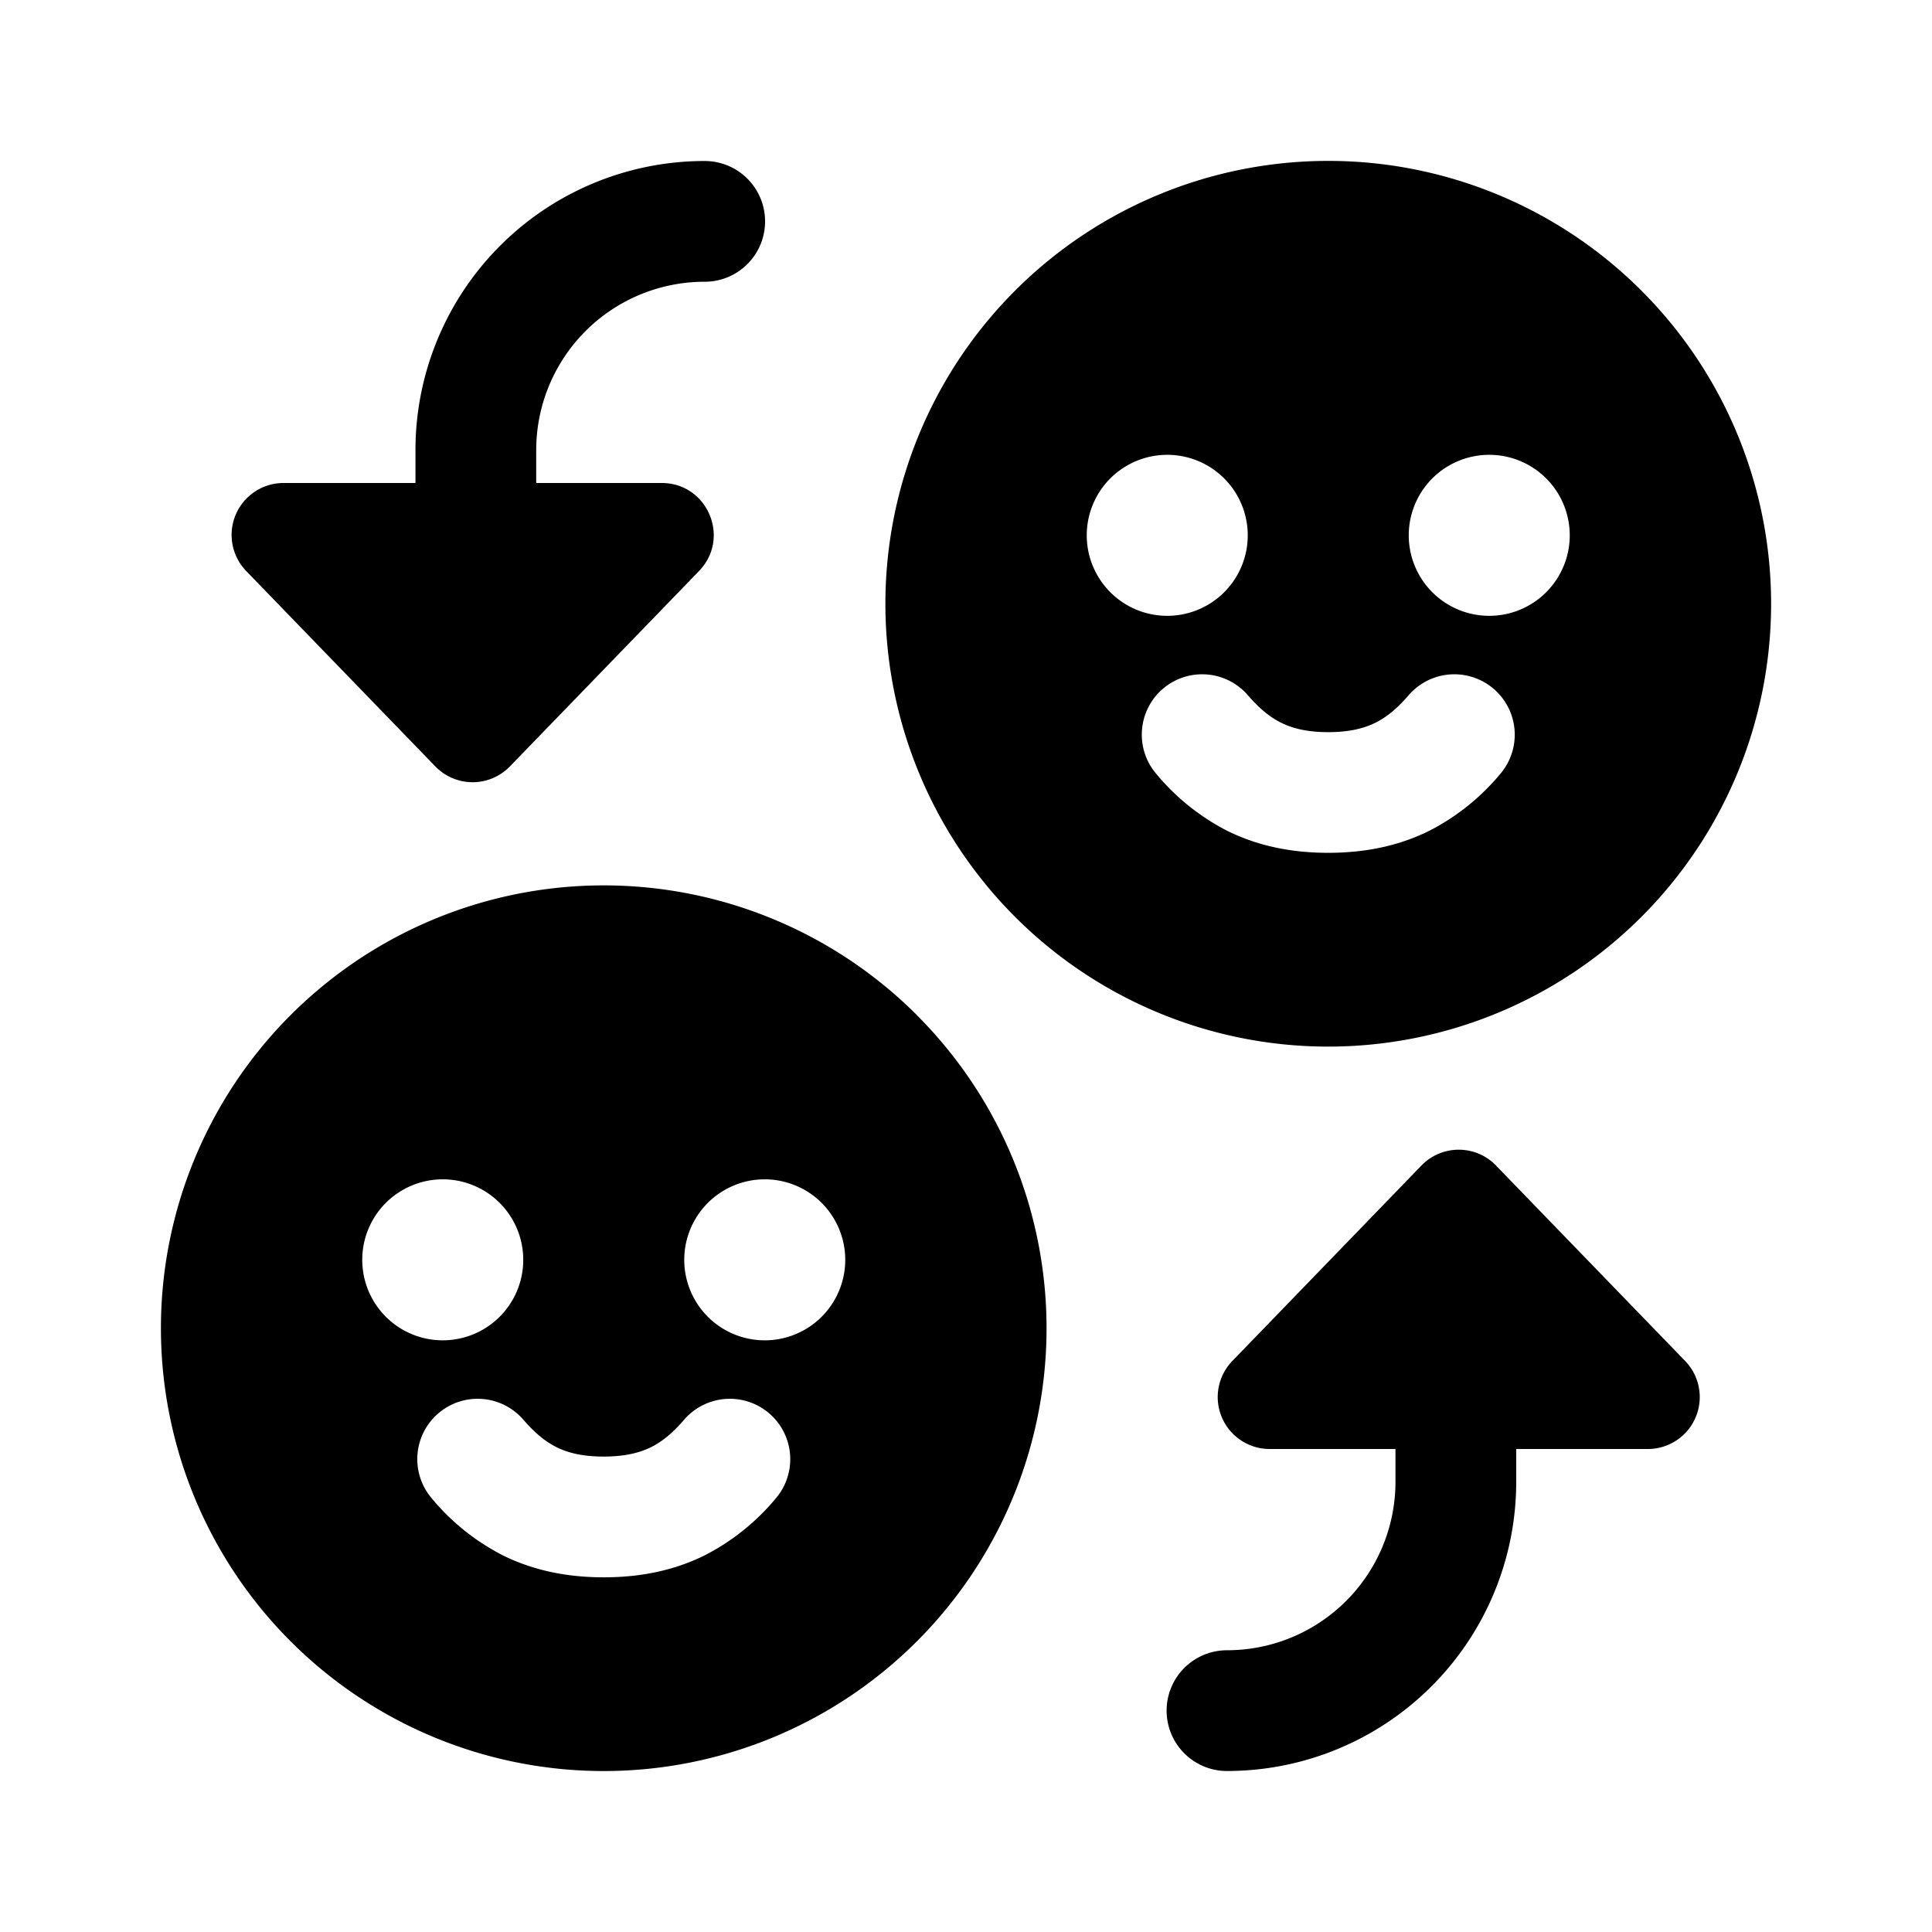 <svg width="24" height="24" viewBox="0 0 24 24" fill="none" xmlns="http://www.w3.org/2000/svg"><path fill-rule="evenodd" clip-rule="evenodd" d="M20.39 3.61a5.5 5.5 0 10-7.78 7.78 5.5 5.5 0 007.78-7.78zm-5.946 4.948a.75.75 0 011.058.079c.144.167.275.273.413.341.134.067.315.117.585.117.27 0 .451-.05.586-.117.137-.068.268-.174.412-.341a.75.75 0 011.137.979 2.811 2.811 0 01-.885.707c-.369.182-.782.271-1.25.271-.468 0-.88-.089-1.25-.271a2.81 2.81 0 01-.884-.707.75.75 0 01.078-1.058zm.056-.908a1 1 0 100-2 1 1 0 000 2zm5-1a1 1 0 11-2 0 1 1 0 012 0zm-8.11 5.96a5.5 5.5 0 10-7.78 7.779 5.5 5.5 0 007.78-7.778zm-5.946 4.948a.75.75 0 011.058.079c.145.167.275.273.413.341.134.067.315.116.585.116.27 0 .451-.05.586-.116.137-.068.268-.174.412-.341a.75.75 0 111.137.979 2.811 2.811 0 01-.885.707c-.369.182-.782.271-1.25.271-.467 0-.88-.089-1.25-.271a2.811 2.811 0 01-.884-.707.75.75 0 01.078-1.058zm.056-.908a1 1 0 100-2 1 1 0 000 2zm5-1a1 1 0 11-2 0 1 1 0 012 0z" fill="currentColor"/><path d="M18.085 15.208v3.2a2.842 2.842 0 01-2.843 2.842v0M5.911 8.791V5.592A2.842 2.842 0 018.754 2.75v0" stroke="currentColor" stroke-width="1.5" stroke-linecap="round" stroke-linejoin="round"/><path d="M5.407 9.52L3.06 7.095A.645.645 0 013.522 6H8.22c.57 0 .86.684.463 1.094L6.335 9.52a.645.645 0 01-.928 0zM18.585 14.48l2.348 2.426A.645.645 0 0120.47 18h-4.698a.645.645 0 01-.463-1.094l2.348-2.427a.645.645 0 01.928 0z" fill="currentColor"/></svg>